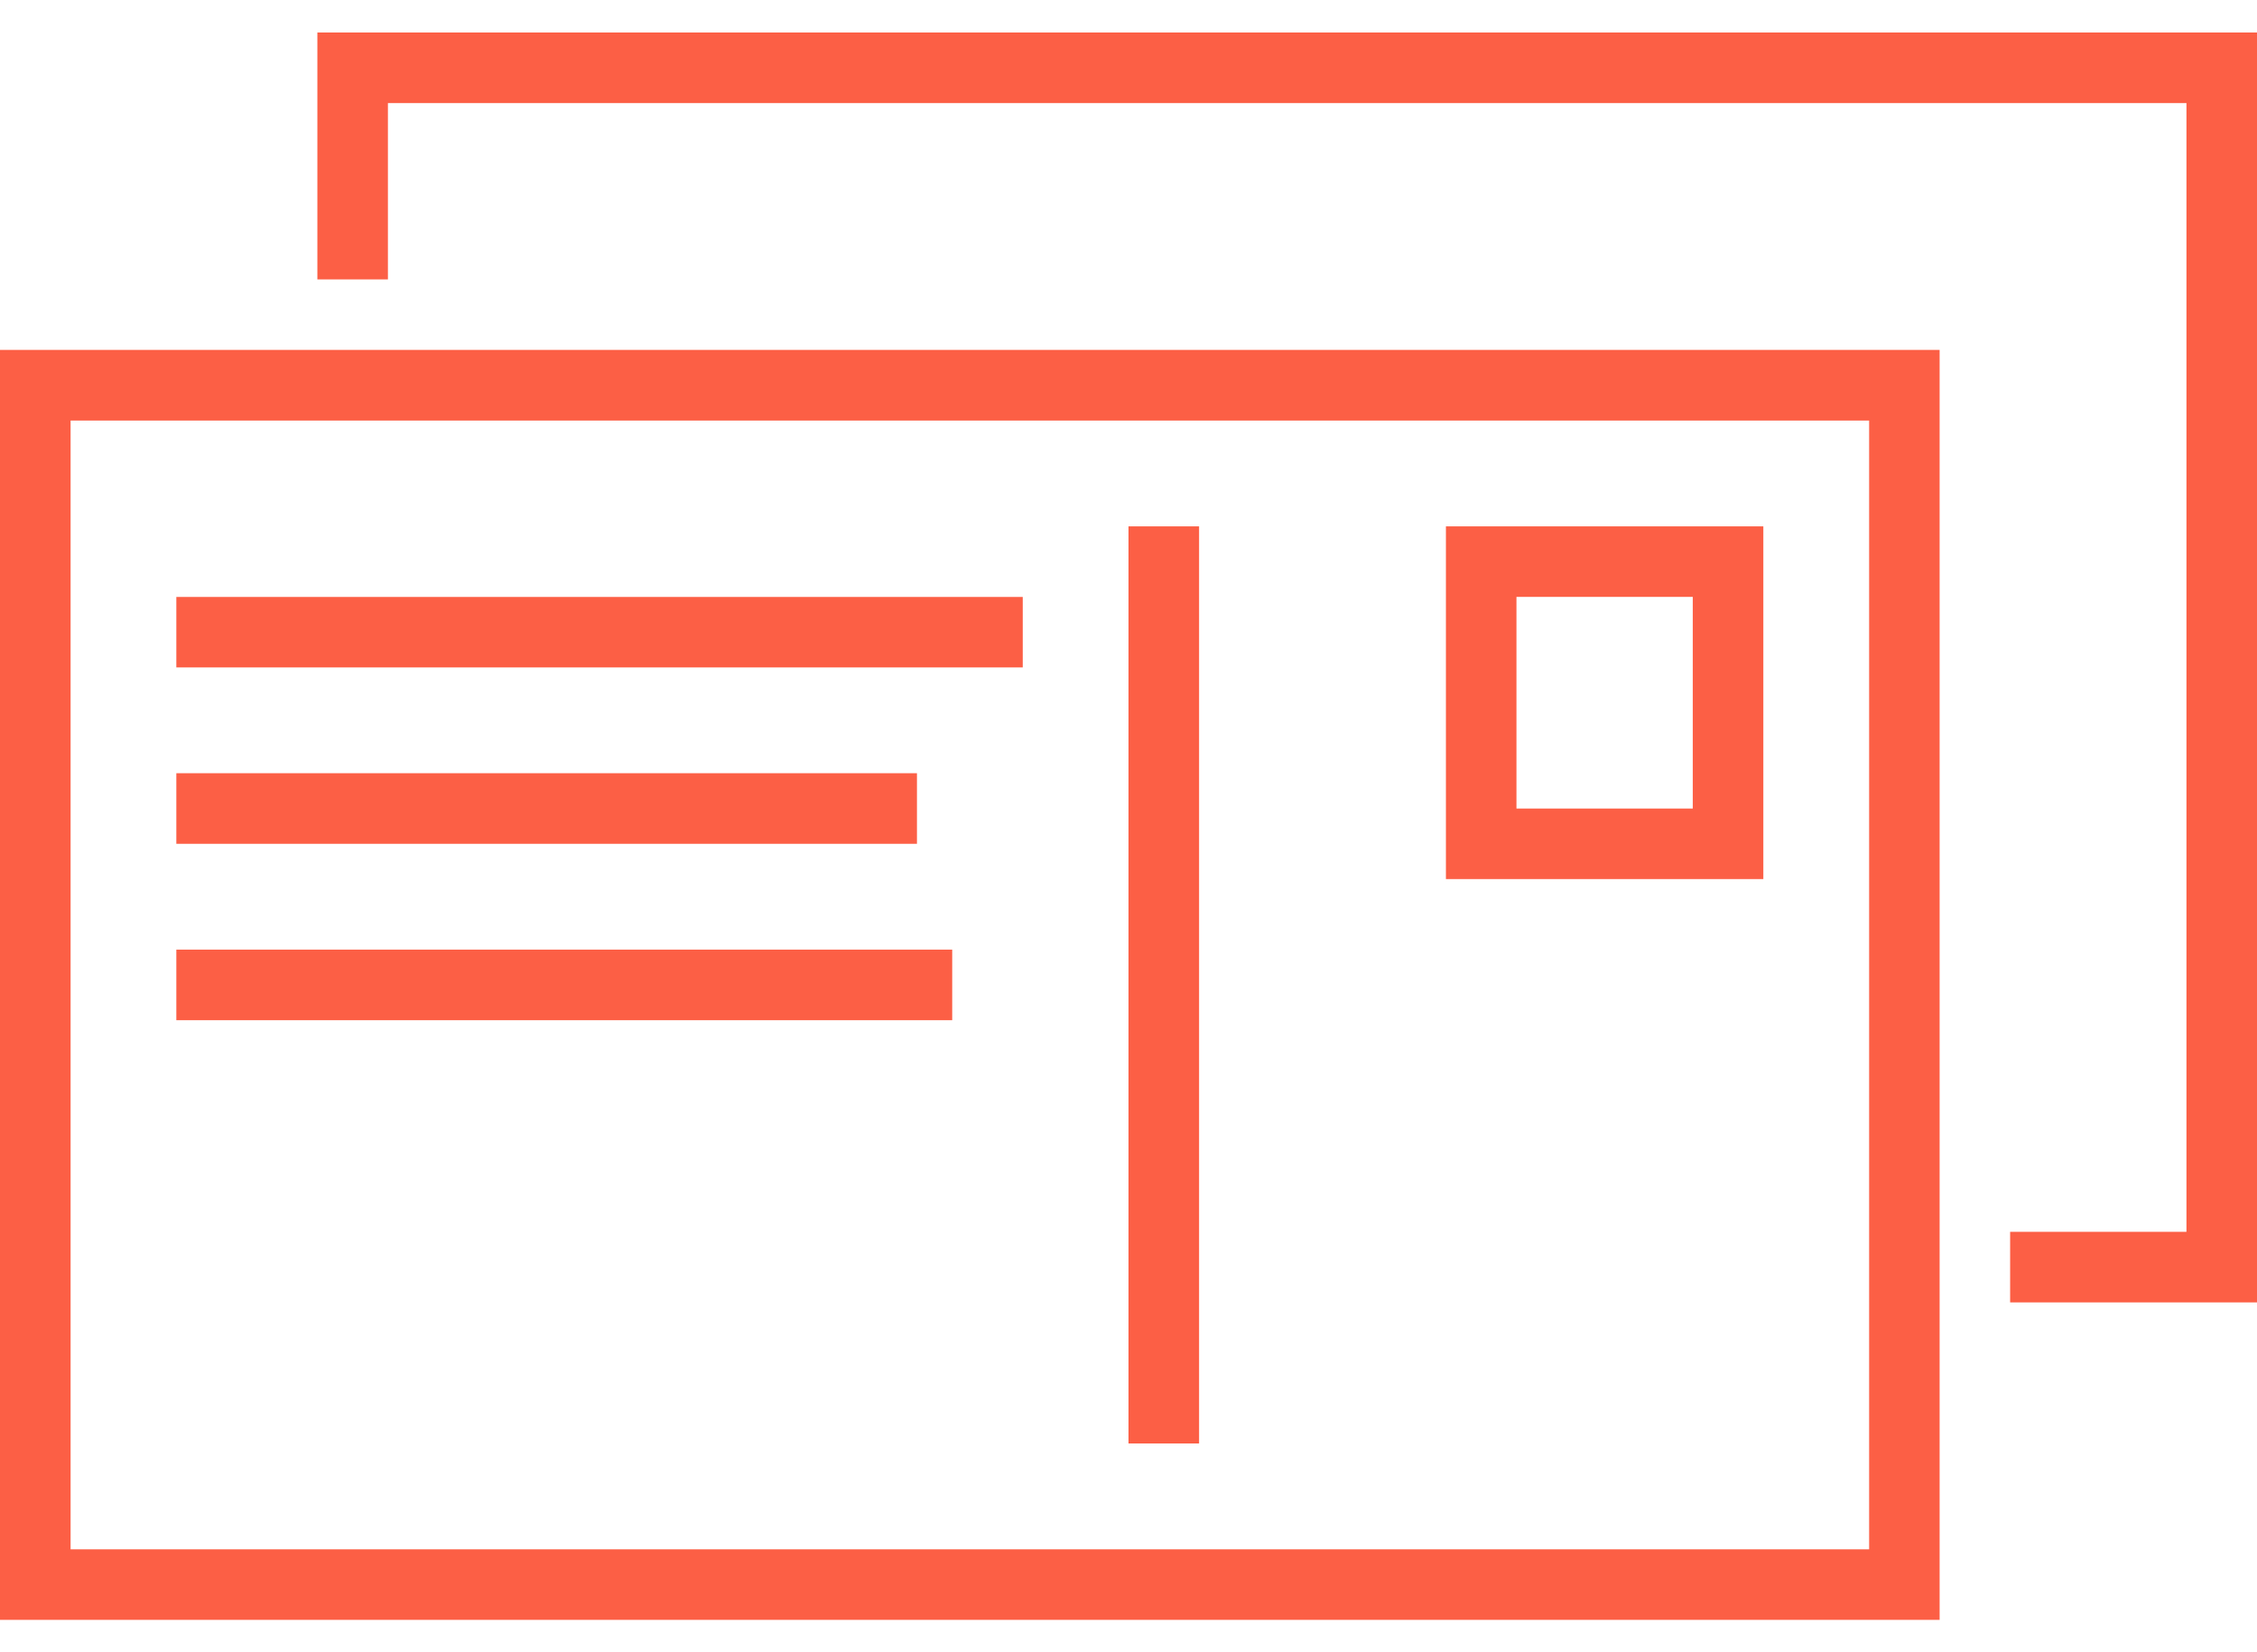 <svg width="56" height="41" xmlns="http://www.w3.org/2000/svg" xmlns:xlink="http://www.w3.org/1999/xlink" xmlns:svgjs="http://svgjs.com/svgjs" viewBox="0 0.806 56 39.387"><svg xmlns="http://www.w3.org/2000/svg" width="56" height="41" viewBox="2 1.595 55 38.684" fill="#fc5f45"><path fill="#FC5F45" paint-order="stroke fill markers" fill-rule="evenodd" d="M49.266 40.279H2V9.33h47.266V40.28zm-1.72-29.228H3.72V38.56h43.828V11.05zM11.454 7.612H9.734V1.595H57v30.947h-6.016v-1.72h4.297V3.315H11.453v4.298zM44.97 22.226h-7.735V13.63h7.735v8.596zm-1.72-6.877h-4.296v5.158h4.297V15.35zM29.5 35.981h1.72V13.63h-1.72v22.35zM6.298 17.068h20.625V15.35H6.297v1.72zm0 4.299h18.047v-1.72H6.297v1.72zm0 4.298h18.906v-1.72H6.297v1.72z"/></svg></svg>